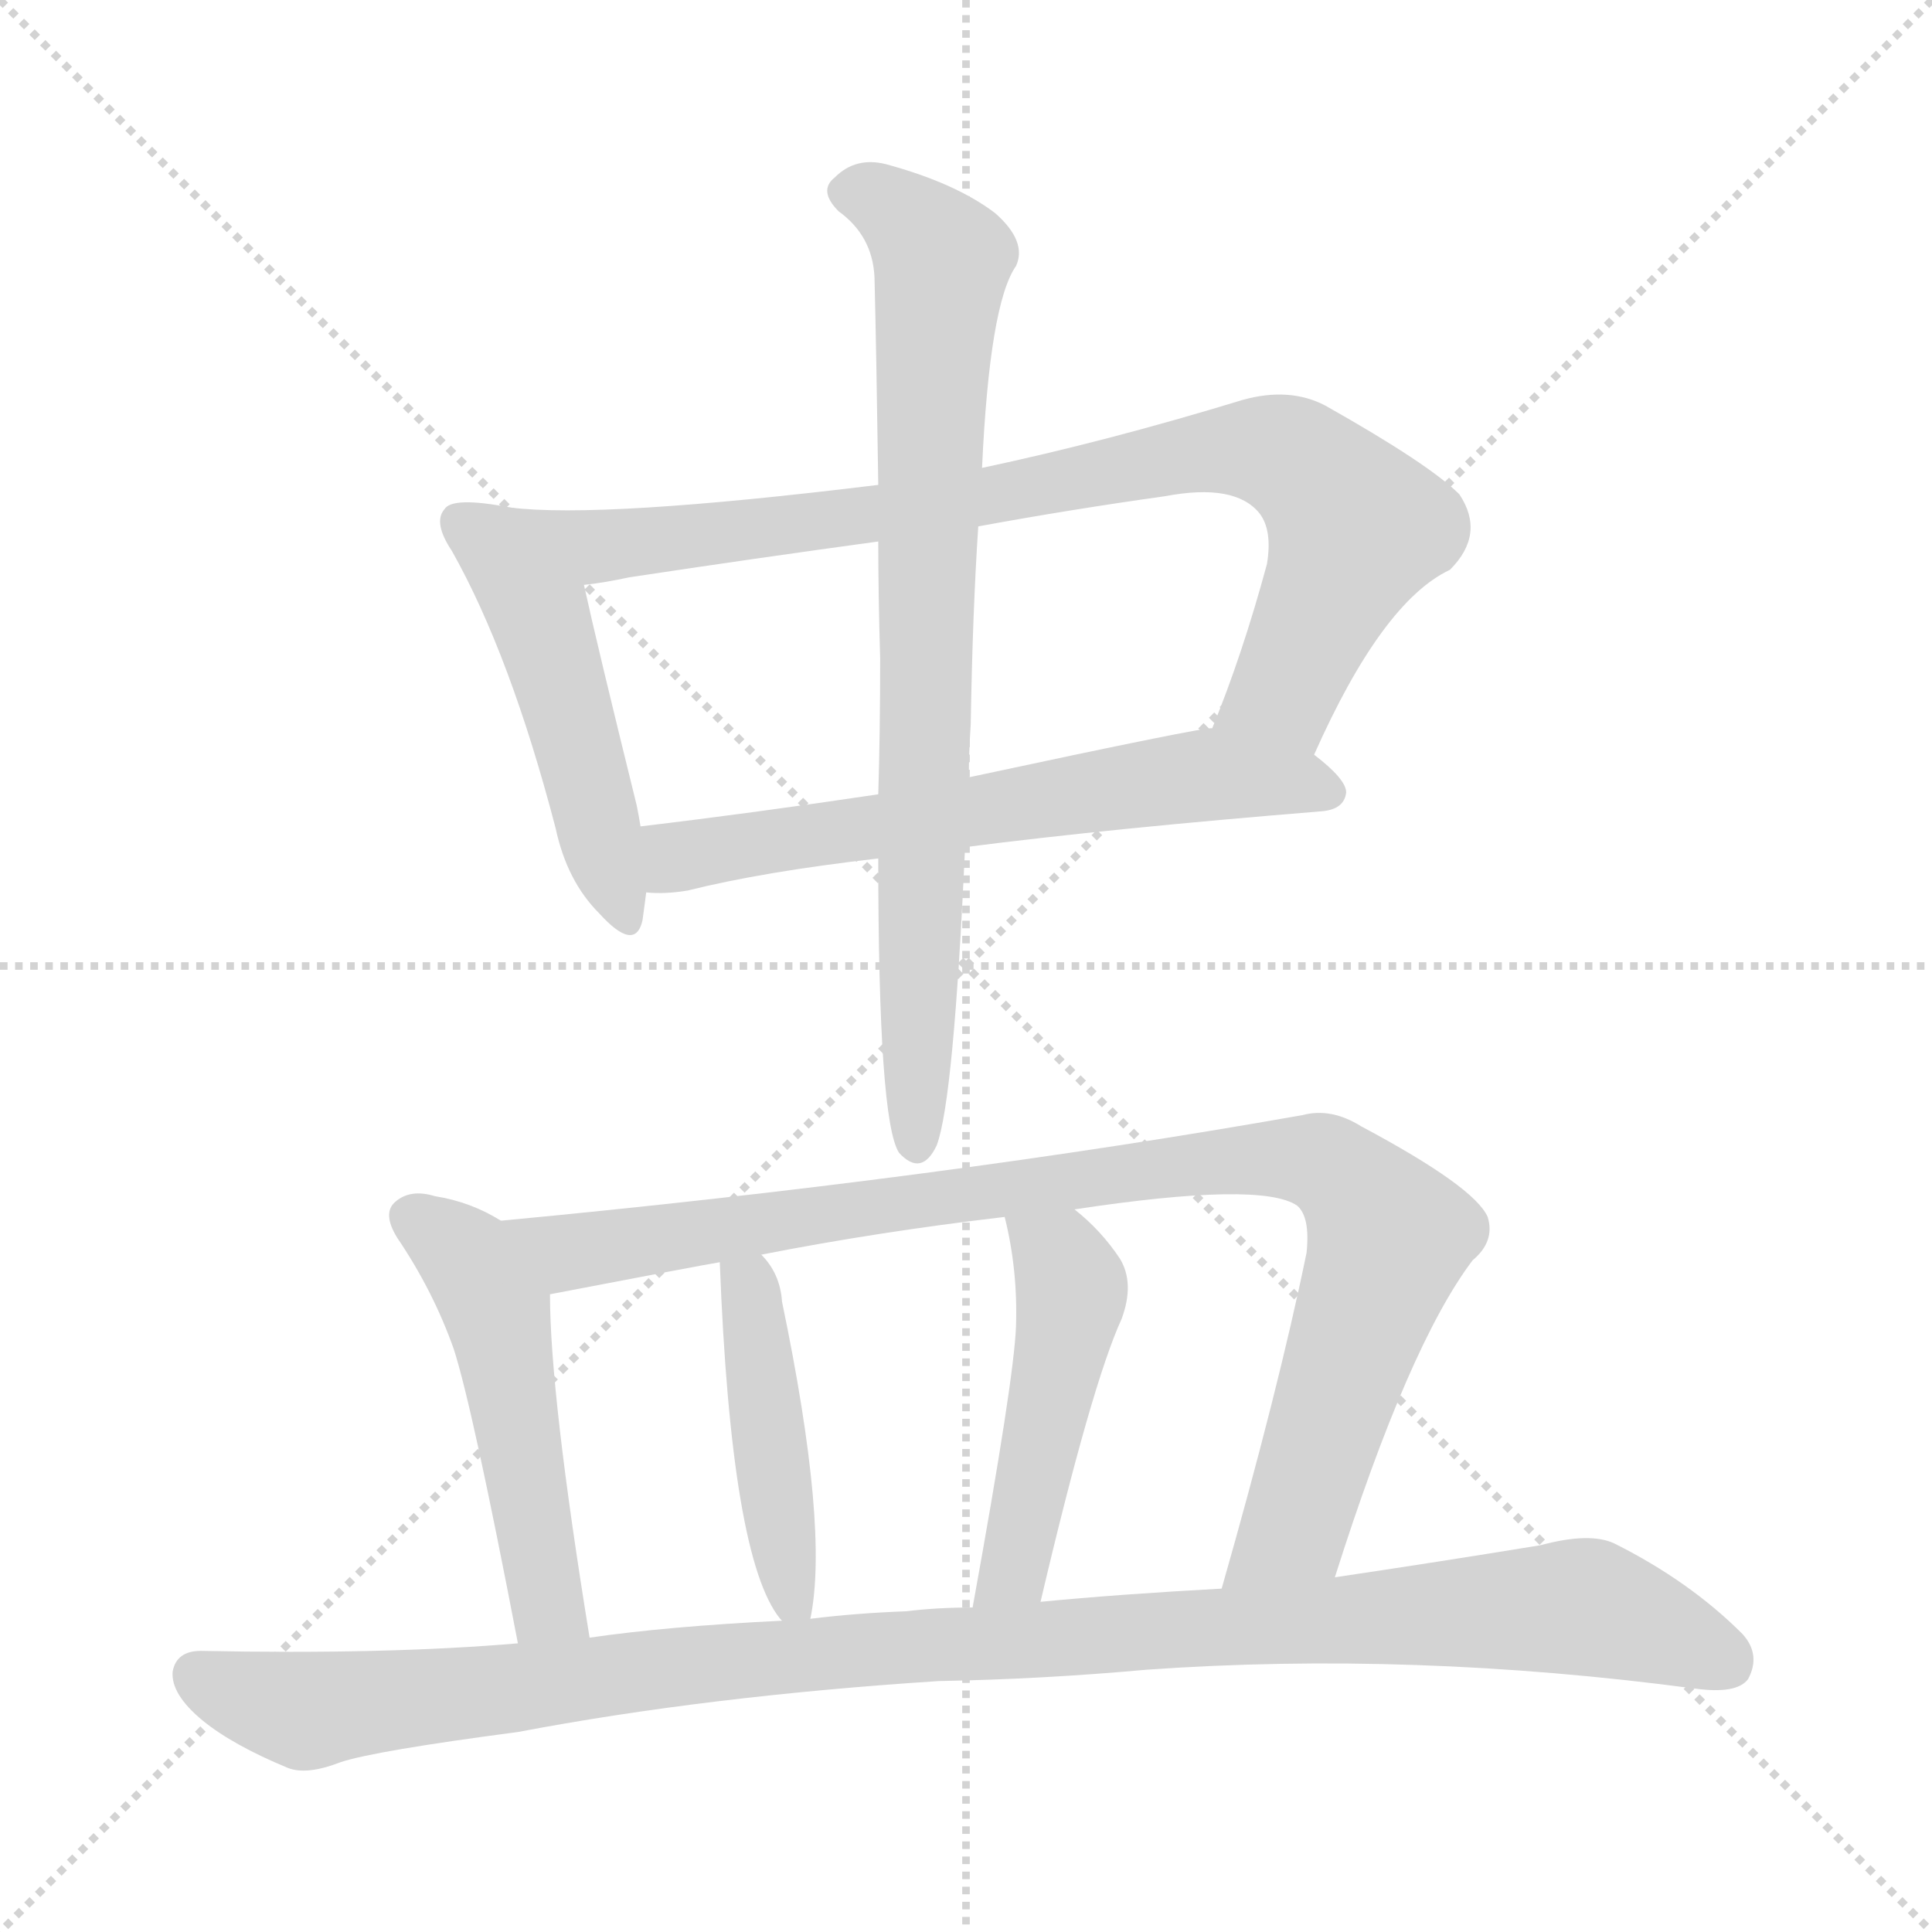 <svg version="1.1" viewBox="0 0 1024 1024" xmlns="http://www.w3.org/2000/svg">
  <g stroke="lightgray" stroke-dasharray="1,1" stroke-width="1" transform="scale(4, 4)">
    <line x1="0" y1="0" x2="256" y2="256"></line>
    <line x1="256" y1="0" x2="0" y2="256"></line>
    <line x1="128" y1="0" x2="128" y2="256"></line>
    <line x1="0" y1="128" x2="256" y2="128"></line>
  </g>
<g transform="scale(1, -1) translate(0, -900)">
   <style type="text/css">
    @keyframes keyframes0 {
      from {
       stroke: blue;
       stroke-dashoffset: 487;
       stroke-width: 128;
       }
       61% {
       animation-timing-function: step-end;
       stroke: blue;
       stroke-dashoffset: 0;
       stroke-width: 128;
       }
       to {
       stroke: black;
       stroke-width: 1024;
       }
       }
       #make-me-a-hanzi-animation-0 {
         animation: keyframes0 0.646s both;
         animation-delay: 0s;
         animation-timing-function: linear;
       }
    @keyframes keyframes1 {
      from {
       stroke: blue;
       stroke-dashoffset: 845;
       stroke-width: 128;
       }
       73% {
       animation-timing-function: step-end;
       stroke: blue;
       stroke-dashoffset: 0;
       stroke-width: 128;
       }
       to {
       stroke: black;
       stroke-width: 1024;
       }
       }
       #make-me-a-hanzi-animation-1 {
         animation: keyframes1 0.938s both;
         animation-delay: 0.646s;
         animation-timing-function: linear;
       }
    @keyframes keyframes2 {
      from {
       stroke: blue;
       stroke-dashoffset: 623;
       stroke-width: 128;
       }
       67% {
       animation-timing-function: step-end;
       stroke: blue;
       stroke-dashoffset: 0;
       stroke-width: 128;
       }
       to {
       stroke: black;
       stroke-width: 1024;
       }
       }
       #make-me-a-hanzi-animation-2 {
         animation: keyframes2 0.757s both;
         animation-delay: 1.584s;
         animation-timing-function: linear;
       }
    @keyframes keyframes3 {
      from {
       stroke: blue;
       stroke-dashoffset: 787;
       stroke-width: 128;
       }
       72% {
       animation-timing-function: step-end;
       stroke: blue;
       stroke-dashoffset: 0;
       stroke-width: 128;
       }
       to {
       stroke: black;
       stroke-width: 1024;
       }
       }
       #make-me-a-hanzi-animation-3 {
         animation: keyframes3 0.89s both;
         animation-delay: 2.341s;
         animation-timing-function: linear;
       }
    @keyframes keyframes4 {
      from {
       stroke: blue;
       stroke-dashoffset: 498;
       stroke-width: 128;
       }
       62% {
       animation-timing-function: step-end;
       stroke: blue;
       stroke-dashoffset: 0;
       stroke-width: 128;
       }
       to {
       stroke: black;
       stroke-width: 1024;
       }
       }
       #make-me-a-hanzi-animation-4 {
         animation: keyframes4 0.655s both;
         animation-delay: 3.231s;
         animation-timing-function: linear;
       }
    @keyframes keyframes5 {
      from {
       stroke: blue;
       stroke-dashoffset: 945;
       stroke-width: 128;
       }
       75% {
       animation-timing-function: step-end;
       stroke: blue;
       stroke-dashoffset: 0;
       stroke-width: 128;
       }
       to {
       stroke: black;
       stroke-width: 1024;
       }
       }
       #make-me-a-hanzi-animation-5 {
         animation: keyframes5 1.019s both;
         animation-delay: 3.887s;
         animation-timing-function: linear;
       }
    @keyframes keyframes6 {
      from {
       stroke: blue;
       stroke-dashoffset: 433;
       stroke-width: 128;
       }
       58% {
       animation-timing-function: step-end;
       stroke: blue;
       stroke-dashoffset: 0;
       stroke-width: 128;
       }
       to {
       stroke: black;
       stroke-width: 1024;
       }
       }
       #make-me-a-hanzi-animation-6 {
         animation: keyframes6 0.602s both;
         animation-delay: 4.906s;
         animation-timing-function: linear;
       }
    @keyframes keyframes7 {
      from {
       stroke: blue;
       stroke-dashoffset: 472;
       stroke-width: 128;
       }
       61% {
       animation-timing-function: step-end;
       stroke: blue;
       stroke-dashoffset: 0;
       stroke-width: 128;
       }
       to {
       stroke: black;
       stroke-width: 1024;
       }
       }
       #make-me-a-hanzi-animation-7 {
         animation: keyframes7 0.634s both;
         animation-delay: 5.508s;
         animation-timing-function: linear;
       }
    @keyframes keyframes8 {
      from {
       stroke: blue;
       stroke-dashoffset: 1078;
       stroke-width: 128;
       }
       78% {
       animation-timing-function: step-end;
       stroke: blue;
       stroke-dashoffset: 0;
       stroke-width: 128;
       }
       to {
       stroke: black;
       stroke-width: 1024;
       }
       }
       #make-me-a-hanzi-animation-8 {
         animation: keyframes8 1.127s both;
         animation-delay: 6.142s;
         animation-timing-function: linear;
       }
</style>
<path d="M 270.5 631.0 Q 239.5 637.0 235.5 630.0 Q 229.5 623.0 239.5 608.0 Q 270.5 553.0 294.5 461.0 Q 300.5 433.0 317.5 416.0 Q 336.5 395.0 340.5 412.0 Q 341.5 419.0 342.5 427.0 L 339.5 462.0 Q 338.5 468.0 337.5 473.0 Q 316.5 558.0 309.5 590.0 C 302.5 619.0 300.5 626.0 270.5 631.0 Z" fill="lightgray"></path> 
<path d="M 696.5 500.0 Q 732.5 581.0 768.5 598.0 Q 787.5 617.0 773.5 638.0 Q 757.5 654.0 702.5 685.0 Q 683.5 695.0 658.5 688.0 Q 586.5 666.0 520.5 652.0 L 465.5 643.0 Q 318.5 625.0 270.5 631.0 C 240.5 633.0 279.5 585.0 309.5 590.0 Q 319.5 591.0 333.5 594.0 Q 399.5 604.0 465.5 613.0 L 518.5 621.0 Q 567.5 630.0 617.5 637.0 Q 654.5 644.0 667.5 628.0 Q 674.5 619.0 671.5 601.0 Q 658.5 553.0 642.5 514.0 C 631.5 486.0 683.5 473.0 696.5 500.0 Z" fill="lightgray"></path> 
<path d="M 511.5 451.0 Q 589.5 461.0 700.5 470.0 Q 712.5 471.0 713.5 480.0 Q 713.5 487.0 696.5 500.0 C 674.5 519.0 672.5 518.0 642.5 514.0 Q 639.5 515.0 513.5 488.0 L 465.5 479.0 Q 398.5 469.0 339.5 462.0 C 309.5 458.0 312.5 427.0 342.5 427.0 Q 352.5 426.0 364.5 428.0 Q 404.5 438.0 465.5 445.0 L 511.5 451.0 Z" fill="lightgray"></path> 
<path d="M 465.5 445.0 Q 465.5 306.0 476.5 289.0 Q 488.5 276.0 496.5 293.0 Q 505.5 317.0 511.5 451.0 L 513.5 488.0 Q 513.5 501.0 514.5 516.0 Q 515.5 576.0 518.5 621.0 L 520.5 652.0 Q 524.5 739.0 538.5 759.0 Q 544.5 772.0 527.5 787.0 Q 506.5 803.0 469.5 813.0 Q 453.5 817.0 442.5 806.0 Q 433.5 799.0 444.5 788.0 Q 462.5 775.0 463.5 753.0 Q 464.5 713.0 465.5 643.0 L 465.5 613.0 Q 465.5 585.0 466.5 551.0 Q 466.5 511.0 465.5 479.0 L 465.5 445.0 Z" fill="lightgray"></path> 
<path d="M 265.5 253.0 Q 249.5 263.0 230.5 266.0 Q 217.5 270.0 209.5 263.0 Q 202.5 257.0 210.5 244.0 Q 229.5 216.0 240.5 185.0 Q 250.5 154.0 274.5 29.0 C 280.5 0.0 317.5 2.0 312.5 32.0 Q 291.5 161.0 291.5 214.0 C 291.5 239.0 291.5 239.0 265.5 253.0 Z" fill="lightgray"></path> 
<path d="M 707.5 64.0 Q 746.5 187.0 780.5 232.0 Q 792.5 242.0 788.5 255.0 Q 781.5 271.0 721.5 303.0 Q 705.5 313.0 690.5 309.0 Q 498.5 275.0 265.5 253.0 C 235.5 250.0 262.5 208.0 291.5 214.0 Q 369.5 229.0 381.5 231.0 L 403.5 235.0 Q 464.5 247.0 532.5 255.0 L 569.5 259.0 Q 668.5 274.0 687.5 261.0 Q 694.5 255.0 692.5 236.0 Q 677.5 163.0 647.5 58.0 C 639.5 29.0 698.5 35.0 707.5 64.0 Z" fill="lightgray"></path> 
<path d="M 429.5 42.0 Q 439.5 90.0 414.5 210.0 Q 413.5 225.0 403.5 235.0 C 384.5 258.0 380.5 261.0 381.5 231.0 Q 387.5 74.0 413.5 42.0 L 414.5 41.0 C 426.5 25.0 426.5 25.0 429.5 42.0 Z" fill="lightgray"></path> 
<path d="M 551.5 51.0 Q 578.5 166.0 594.5 201.0 Q 601.5 220.0 593.5 233.0 Q 583.5 248.0 569.5 259.0 C 546.5 278.0 525.5 284.0 532.5 255.0 Q 539.5 227.0 538.5 197.0 Q 537.5 169.0 515.5 48.0 C 510.5 18.0 544.5 22.0 551.5 51.0 Z" fill="lightgray"></path> 
<path d="M 497.5 9.0 Q 552.5 10.0 607.5 15.0 Q 748.5 25.0 898.5 5.0 Q 920.5 2.0 926.5 10.0 Q 933.5 23.0 923.5 34.0 Q 895.5 62.0 855.5 82.0 Q 842.5 88.0 816.5 81.0 Q 761.5 72.0 707.5 64.0 L 647.5 58.0 Q 592.5 55.0 551.5 51.0 L 515.5 48.0 Q 496.5 48.0 480.5 46.0 Q 453.5 45.0 429.5 42.0 L 414.5 41.0 Q 353.5 38.0 312.5 32.0 L 274.5 29.0 Q 204.5 23.0 106.5 25.0 Q 93.5 25.0 91.5 14.0 Q 90.5 2.0 107.5 -12.0 Q 123.5 -25.0 152.5 -37.0 Q 162.5 -41.0 180.5 -34.0 Q 198.5 -28.0 274.5 -18.0 Q 374.5 1.0 497.5 9.0 Z" fill="lightgray"></path> 
      <clipPath id="make-me-a-hanzi-clip-0">
      <path d="M 270.5 631.0 Q 239.5 637.0 235.5 630.0 Q 229.5 623.0 239.5 608.0 Q 270.5 553.0 294.5 461.0 Q 300.5 433.0 317.5 416.0 Q 336.5 395.0 340.5 412.0 Q 341.5 419.0 342.5 427.0 L 339.5 462.0 Q 338.5 468.0 337.5 473.0 Q 316.5 558.0 309.5 590.0 C 302.5 619.0 300.5 626.0 270.5 631.0 Z" fill="lightgray"></path>
      </clipPath>
      <path clip-path="url(#make-me-a-hanzi-clip-0)" d="M 242.5 624.0 L 260.5 612.0 L 287.5 570.0 L 329.5 416.0 " fill="none" id="make-me-a-hanzi-animation-0" stroke-dasharray="359 718" stroke-linecap="round"></path>

      <clipPath id="make-me-a-hanzi-clip-1">
      <path d="M 696.5 500.0 Q 732.5 581.0 768.5 598.0 Q 787.5 617.0 773.5 638.0 Q 757.5 654.0 702.5 685.0 Q 683.5 695.0 658.5 688.0 Q 586.5 666.0 520.5 652.0 L 465.5 643.0 Q 318.5 625.0 270.5 631.0 C 240.5 633.0 279.5 585.0 309.5 590.0 Q 319.5 591.0 333.5 594.0 Q 399.5 604.0 465.5 613.0 L 518.5 621.0 Q 567.5 630.0 617.5 637.0 Q 654.5 644.0 667.5 628.0 Q 674.5 619.0 671.5 601.0 Q 658.5 553.0 642.5 514.0 C 631.5 486.0 683.5 473.0 696.5 500.0 Z" fill="lightgray"></path>
      </clipPath>
      <path clip-path="url(#make-me-a-hanzi-clip-1)" d="M 282.5 626.0 L 316.5 611.0 L 338.5 612.0 L 671.5 662.0 L 694.5 651.0 L 718.5 620.0 L 680.5 534.0 L 650.5 518.0 " fill="none" id="make-me-a-hanzi-animation-1" stroke-dasharray="717 1434" stroke-linecap="round"></path>

      <clipPath id="make-me-a-hanzi-clip-2">
      <path d="M 511.5 451.0 Q 589.5 461.0 700.5 470.0 Q 712.5 471.0 713.5 480.0 Q 713.5 487.0 696.5 500.0 C 674.5 519.0 672.5 518.0 642.5 514.0 Q 639.5 515.0 513.5 488.0 L 465.5 479.0 Q 398.5 469.0 339.5 462.0 C 309.5 458.0 312.5 427.0 342.5 427.0 Q 352.5 426.0 364.5 428.0 Q 404.5 438.0 465.5 445.0 L 511.5 451.0 Z" fill="lightgray"></path>
      </clipPath>
      <path clip-path="url(#make-me-a-hanzi-clip-2)" d="M 347.5 433.0 L 358.5 446.0 L 625.5 488.0 L 704.5 481.0 " fill="none" id="make-me-a-hanzi-animation-2" stroke-dasharray="495 990" stroke-linecap="round"></path>

      <clipPath id="make-me-a-hanzi-clip-3">
      <path d="M 465.5 445.0 Q 465.5 306.0 476.5 289.0 Q 488.5 276.0 496.5 293.0 Q 505.5 317.0 511.5 451.0 L 513.5 488.0 Q 513.5 501.0 514.5 516.0 Q 515.5 576.0 518.5 621.0 L 520.5 652.0 Q 524.5 739.0 538.5 759.0 Q 544.5 772.0 527.5 787.0 Q 506.5 803.0 469.5 813.0 Q 453.5 817.0 442.5 806.0 Q 433.5 799.0 444.5 788.0 Q 462.5 775.0 463.5 753.0 Q 464.5 713.0 465.5 643.0 L 465.5 613.0 Q 465.5 585.0 466.5 551.0 Q 466.5 511.0 465.5 479.0 L 465.5 445.0 Z" fill="lightgray"></path>
      </clipPath>
      <path clip-path="url(#make-me-a-hanzi-clip-3)" d="M 449.5 798.0 L 472.5 791.0 L 499.5 759.0 L 492.5 672.0 L 485.5 294.0 " fill="none" id="make-me-a-hanzi-animation-3" stroke-dasharray="659 1318" stroke-linecap="round"></path>

      <clipPath id="make-me-a-hanzi-clip-4">
      <path d="M 265.5 253.0 Q 249.5 263.0 230.5 266.0 Q 217.5 270.0 209.5 263.0 Q 202.5 257.0 210.5 244.0 Q 229.5 216.0 240.5 185.0 Q 250.5 154.0 274.5 29.0 C 280.5 0.0 317.5 2.0 312.5 32.0 Q 291.5 161.0 291.5 214.0 C 291.5 239.0 291.5 239.0 265.5 253.0 Z" fill="lightgray"></path>
      </clipPath>
      <path clip-path="url(#make-me-a-hanzi-clip-4)" d="M 219.5 254.0 L 248.5 232.0 L 263.5 206.0 L 289.5 50.0 L 305.5 42.0 " fill="none" id="make-me-a-hanzi-animation-4" stroke-dasharray="370 740" stroke-linecap="round"></path>

      <clipPath id="make-me-a-hanzi-clip-5">
      <path d="M 707.5 64.0 Q 746.5 187.0 780.5 232.0 Q 792.5 242.0 788.5 255.0 Q 781.5 271.0 721.5 303.0 Q 705.5 313.0 690.5 309.0 Q 498.5 275.0 265.5 253.0 C 235.5 250.0 262.5 208.0 291.5 214.0 Q 369.5 229.0 381.5 231.0 L 403.5 235.0 Q 464.5 247.0 532.5 255.0 L 569.5 259.0 Q 668.5 274.0 687.5 261.0 Q 694.5 255.0 692.5 236.0 Q 677.5 163.0 647.5 58.0 C 639.5 29.0 698.5 35.0 707.5 64.0 Z" fill="lightgray"></path>
      </clipPath>
      <path clip-path="url(#make-me-a-hanzi-clip-5)" d="M 274.5 250.0 L 302.5 235.0 L 627.5 283.0 L 703.5 283.0 L 729.5 257.0 L 735.5 242.0 L 685.5 91.0 L 654.5 65.0 " fill="none" id="make-me-a-hanzi-animation-5" stroke-dasharray="817 1634" stroke-linecap="round"></path>

      <clipPath id="make-me-a-hanzi-clip-6">
      <path d="M 429.5 42.0 Q 439.5 90.0 414.5 210.0 Q 413.5 225.0 403.5 235.0 C 384.5 258.0 380.5 261.0 381.5 231.0 Q 387.5 74.0 413.5 42.0 L 414.5 41.0 C 426.5 25.0 426.5 25.0 429.5 42.0 Z" fill="lightgray"></path>
      </clipPath>
      <path clip-path="url(#make-me-a-hanzi-clip-6)" d="M 399.5 224.0 L 421.5 48.0 " fill="none" id="make-me-a-hanzi-animation-6" stroke-dasharray="305 610" stroke-linecap="round"></path>

      <clipPath id="make-me-a-hanzi-clip-7">
      <path d="M 551.5 51.0 Q 578.5 166.0 594.5 201.0 Q 601.5 220.0 593.5 233.0 Q 583.5 248.0 569.5 259.0 C 546.5 278.0 525.5 284.0 532.5 255.0 Q 539.5 227.0 538.5 197.0 Q 537.5 169.0 515.5 48.0 C 510.5 18.0 544.5 22.0 551.5 51.0 Z" fill="lightgray"></path>
      </clipPath>
      <path clip-path="url(#make-me-a-hanzi-clip-7)" d="M 539.5 249.0 L 563.5 230.0 L 567.5 214.0 L 538.5 69.0 L 520.5 59.0 " fill="none" id="make-me-a-hanzi-animation-7" stroke-dasharray="344 688" stroke-linecap="round"></path>

      <clipPath id="make-me-a-hanzi-clip-8">
      <path d="M 497.5 9.0 Q 552.5 10.0 607.5 15.0 Q 748.5 25.0 898.5 5.0 Q 920.5 2.0 926.5 10.0 Q 933.5 23.0 923.5 34.0 Q 895.5 62.0 855.5 82.0 Q 842.5 88.0 816.5 81.0 Q 761.5 72.0 707.5 64.0 L 647.5 58.0 Q 592.5 55.0 551.5 51.0 L 515.5 48.0 Q 496.5 48.0 480.5 46.0 Q 453.5 45.0 429.5 42.0 L 414.5 41.0 Q 353.5 38.0 312.5 32.0 L 274.5 29.0 Q 204.5 23.0 106.5 25.0 Q 93.5 25.0 91.5 14.0 Q 90.5 2.0 107.5 -12.0 Q 123.5 -25.0 152.5 -37.0 Q 162.5 -41.0 180.5 -34.0 Q 198.5 -28.0 274.5 -18.0 Q 374.5 1.0 497.5 9.0 Z" fill="lightgray"></path>
      </clipPath>
      <path clip-path="url(#make-me-a-hanzi-clip-8)" d="M 104.5 12.0 L 161.5 -7.0 L 375.5 19.0 L 831.5 48.0 L 870.5 39.0 L 915.5 19.0 " fill="none" id="make-me-a-hanzi-animation-8" stroke-dasharray="950 1900" stroke-linecap="round"></path>

</g>
</svg>
